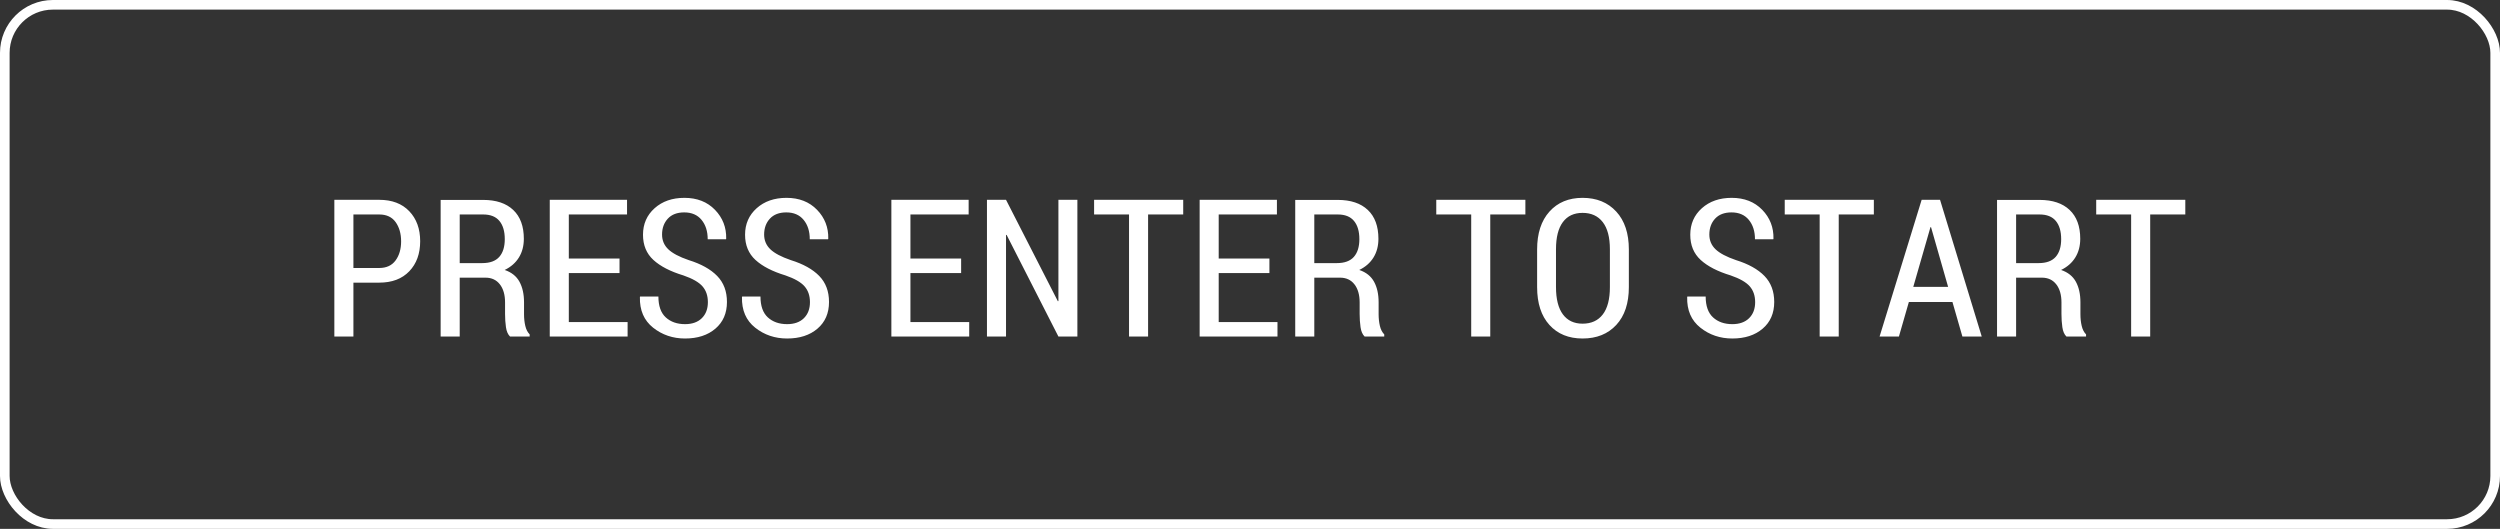 <?xml version="1.0" encoding="UTF-8" standalone="no"?>
<svg width="260px" height="55px" viewBox="0 0 260 55" version="1.1" xmlns="http://www.w3.org/2000/svg" xmlns:xlink="http://www.w3.org/1999/xlink">
    <rect x="0" y="0" width="260" height="55" fill="#333333" stroke="none"/>
    <!-- Generator: Sketch 50.2 (55047) - http://www.bohemiancoding.com/sketch -->
    <title>Button</title>
    <desc>Created with Sketch.</desc>
    <defs></defs>
    <g id="Page-1" stroke="none" stroke-width="1" fill="none" fill-rule="evenodd">
        <g id="Startpage" transform="translate(-270, -462)">
            <g id="Button" transform="translate(270, 462)">
                <path d="M36.755,29.395 L36.755,35 L34.772,35 L34.772,20.781 L39.44,20.781 C40.769,20.781 41.81,21.177 42.565,21.968 C43.321,22.759 43.698,23.799 43.698,25.088 C43.698,26.383 43.321,27.425 42.565,28.213 C41.81,29.001 40.769,29.395 39.44,29.395 L36.755,29.395 Z M36.755,27.871 L39.44,27.871 C40.189,27.871 40.756,27.609 41.14,27.085 C41.524,26.561 41.716,25.902 41.716,25.107 C41.716,24.3 41.525,23.631 41.145,23.101 C40.764,22.57 40.196,22.305 39.44,22.305 L36.755,22.305 L36.755,27.871 Z M47.81,28.877 L47.81,35 L45.827,35 L45.827,20.791 L50.251,20.791 C51.599,20.791 52.64,21.139 53.376,21.836 C54.112,22.533 54.479,23.532 54.479,24.834 C54.479,25.576 54.309,26.224 53.967,26.777 C53.625,27.331 53.132,27.764 52.487,28.076 C53.197,28.317 53.71,28.726 54.025,29.302 C54.341,29.878 54.499,30.589 54.499,31.436 L54.499,32.676 C54.499,33.112 54.543,33.517 54.631,33.892 C54.719,34.266 54.87,34.561 55.085,34.775 L55.085,35 L53.044,35 C52.823,34.785 52.681,34.461 52.619,34.028 C52.557,33.595 52.526,33.138 52.526,32.656 L52.526,31.455 C52.526,30.661 52.346,30.033 51.984,29.57 C51.623,29.108 51.127,28.877 50.495,28.877 L47.81,28.877 Z M47.81,27.363 L50.153,27.363 C50.954,27.363 51.545,27.147 51.926,26.714 C52.307,26.281 52.497,25.667 52.497,24.873 C52.497,24.059 52.312,23.428 51.94,22.979 C51.569,22.529 51.006,22.305 50.251,22.305 L47.81,22.305 L47.81,27.363 Z M64.431,28.398 L59.157,28.398 L59.157,33.496 L65.271,33.496 L65.271,35 L57.175,35 L57.175,20.781 L65.212,20.781 L65.212,22.305 L59.157,22.305 L59.157,26.885 L64.431,26.885 L64.431,28.398 Z M73.62,31.426 C73.62,30.755 73.431,30.205 73.054,29.775 C72.676,29.346 72.015,28.968 71.071,28.643 C69.717,28.232 68.679,27.697 67.956,27.036 C67.233,26.375 66.872,25.501 66.872,24.414 C66.872,23.294 67.274,22.375 68.078,21.655 C68.882,20.936 69.916,20.576 71.179,20.576 C72.494,20.576 73.553,20.991 74.357,21.821 C75.161,22.651 75.55,23.652 75.524,24.824 L75.505,24.883 L73.601,24.883 C73.601,24.056 73.387,23.384 72.961,22.866 C72.535,22.349 71.934,22.09 71.159,22.09 C70.423,22.09 69.855,22.306 69.455,22.739 C69.055,23.172 68.854,23.724 68.854,24.395 C68.854,25 69.069,25.509 69.499,25.923 C69.929,26.336 70.638,26.712 71.628,27.051 C72.924,27.454 73.91,28.005 74.587,28.701 C75.264,29.398 75.603,30.299 75.603,31.406 C75.603,32.572 75.202,33.496 74.401,34.18 C73.601,34.863 72.549,35.205 71.247,35.205 C69.978,35.205 68.869,34.829 67.922,34.077 C66.975,33.325 66.517,32.266 66.55,30.898 L66.569,30.84 L68.474,30.84 C68.474,31.816 68.729,32.539 69.24,33.008 C69.751,33.477 70.42,33.711 71.247,33.711 C71.989,33.711 72.57,33.504 72.99,33.091 C73.41,32.677 73.62,32.122 73.62,31.426 Z M84.235,31.426 C84.235,30.755 84.047,30.205 83.669,29.775 C83.291,29.346 82.631,28.968 81.687,28.643 C80.332,28.232 79.294,27.697 78.571,27.036 C77.849,26.375 77.487,25.501 77.487,24.414 C77.487,23.294 77.889,22.375 78.693,21.655 C79.497,20.936 80.531,20.576 81.794,20.576 C83.109,20.576 84.169,20.991 84.973,21.821 C85.777,22.651 86.166,23.652 86.14,24.824 L86.12,24.883 L84.216,24.883 C84.216,24.056 84.003,23.384 83.576,22.866 C83.15,22.349 82.549,22.09 81.774,22.09 C81.039,22.09 80.471,22.306 80.07,22.739 C79.67,23.172 79.47,23.724 79.47,24.395 C79.47,25 79.685,25.509 80.114,25.923 C80.544,26.336 81.254,26.712 82.243,27.051 C83.539,27.454 84.525,28.005 85.202,28.701 C85.879,29.398 86.218,30.299 86.218,31.406 C86.218,32.572 85.817,33.496 85.017,34.18 C84.216,34.863 83.164,35.205 81.862,35.205 C80.593,35.205 79.484,34.829 78.537,34.077 C77.59,33.325 77.132,32.266 77.165,30.898 L77.185,30.84 L79.089,30.84 C79.089,31.816 79.344,32.539 79.855,33.008 C80.367,33.477 81.035,33.711 81.862,33.711 C82.604,33.711 83.186,33.504 83.605,33.091 C84.025,32.677 84.235,32.122 84.235,31.426 Z M99.958,28.398 L94.685,28.398 L94.685,33.496 L100.798,33.496 L100.798,35 L92.702,35 L92.702,20.781 L100.739,20.781 L100.739,22.305 L94.685,22.305 L94.685,26.885 L99.958,26.885 L99.958,28.398 Z M112.048,35 L110.075,35 L104.685,24.424 L104.626,24.443 L104.626,35 L102.644,35 L102.644,20.781 L104.626,20.781 L110.017,31.328 L110.075,31.309 L110.075,20.781 L112.048,20.781 L112.048,35 Z M123.054,22.305 L119.401,22.305 L119.401,35 L117.419,35 L117.419,22.305 L113.786,22.305 L113.786,20.781 L123.054,20.781 L123.054,22.305 Z M132.019,28.398 L126.745,28.398 L126.745,33.496 L132.858,33.496 L132.858,35 L124.763,35 L124.763,20.781 L132.8,20.781 L132.8,22.305 L126.745,22.305 L126.745,26.885 L132.019,26.885 L132.019,28.398 Z M136.687,28.877 L136.687,35 L134.704,35 L134.704,20.791 L139.128,20.791 C140.476,20.791 141.517,21.139 142.253,21.836 C142.989,22.533 143.356,23.532 143.356,24.834 C143.356,25.576 143.186,26.224 142.844,26.777 C142.502,27.331 142.009,27.764 141.364,28.076 C142.074,28.317 142.587,28.726 142.902,29.302 C143.218,29.878 143.376,30.589 143.376,31.436 L143.376,32.676 C143.376,33.112 143.42,33.517 143.508,33.892 C143.596,34.266 143.747,34.561 143.962,34.775 L143.962,35 L141.921,35 C141.7,34.785 141.558,34.461 141.496,34.028 C141.434,33.595 141.403,33.138 141.403,32.656 L141.403,31.455 C141.403,30.661 141.223,30.033 140.861,29.57 C140.5,29.108 140.004,28.877 139.372,28.877 L136.687,28.877 Z M136.687,27.363 L139.03,27.363 C139.831,27.363 140.422,27.147 140.803,26.714 C141.184,26.281 141.374,25.667 141.374,24.873 C141.374,24.059 141.188,23.428 140.817,22.979 C140.446,22.529 139.883,22.305 139.128,22.305 L136.687,22.305 L136.687,27.363 Z M158.64,22.305 L154.987,22.305 L154.987,35 L153.005,35 L153.005,22.305 L149.372,22.305 L149.372,20.781 L158.64,20.781 L158.64,22.305 Z M169.401,29.854 C169.401,31.54 168.965,32.853 168.093,33.794 C167.22,34.735 166.052,35.205 164.587,35.205 C163.142,35.205 161.993,34.735 161.14,33.794 C160.287,32.853 159.86,31.54 159.86,29.854 L159.86,25.947 C159.86,24.268 160.288,22.952 161.145,22.002 C162.001,21.051 163.148,20.576 164.587,20.576 C166.045,20.576 167.212,21.051 168.088,22.002 C168.964,22.952 169.401,24.268 169.401,25.947 L169.401,29.854 Z M167.429,25.918 C167.429,24.681 167.181,23.742 166.687,23.101 C166.192,22.459 165.492,22.139 164.587,22.139 C163.695,22.139 163.011,22.459 162.536,23.101 C162.061,23.742 161.823,24.681 161.823,25.918 L161.823,29.854 C161.823,31.104 162.062,32.051 162.541,32.695 C163.02,33.34 163.701,33.662 164.587,33.662 C165.498,33.662 166.2,33.341 166.691,32.7 C167.183,32.059 167.429,31.11 167.429,29.854 L167.429,25.918 Z M182.536,31.426 C182.536,30.755 182.347,30.205 181.97,29.775 C181.592,29.346 180.931,28.968 179.987,28.643 C178.633,28.232 177.595,27.697 176.872,27.036 C176.149,26.375 175.788,25.501 175.788,24.414 C175.788,23.294 176.19,22.375 176.994,21.655 C177.798,20.936 178.832,20.576 180.095,20.576 C181.41,20.576 182.469,20.991 183.273,21.821 C184.077,22.651 184.466,23.652 184.44,24.824 L184.421,24.883 L182.517,24.883 C182.517,24.056 182.303,23.384 181.877,22.866 C181.451,22.349 180.85,22.09 180.075,22.09 C179.34,22.09 178.771,22.306 178.371,22.739 C177.971,23.172 177.771,23.724 177.771,24.395 C177.771,25 177.985,25.509 178.415,25.923 C178.845,26.336 179.554,26.712 180.544,27.051 C181.84,27.454 182.826,28.005 183.503,28.701 C184.18,29.398 184.519,30.299 184.519,31.406 C184.519,32.572 184.118,33.496 183.317,34.18 C182.517,34.863 181.465,35.205 180.163,35.205 C178.894,35.205 177.785,34.829 176.838,34.077 C175.891,33.325 175.433,32.266 175.466,30.898 L175.485,30.84 L177.39,30.84 C177.39,31.816 177.645,32.539 178.156,33.008 C178.667,33.477 179.336,33.711 180.163,33.711 C180.905,33.711 181.486,33.504 181.906,33.091 C182.326,32.677 182.536,32.122 182.536,31.426 Z M194.88,22.305 L191.228,22.305 L191.228,35 L189.245,35 L189.245,22.305 L185.612,22.305 L185.612,20.781 L194.88,20.781 L194.88,22.305 Z M203.054,31.406 L198.522,31.406 L197.487,35 L195.476,35 L199.851,20.781 L201.765,20.781 L206.101,35 L204.089,35 L203.054,31.406 Z M198.981,29.834 L202.604,29.834 L200.827,23.623 L200.769,23.623 L198.981,29.834 Z M209.675,28.877 L209.675,35 L207.692,35 L207.692,20.791 L212.116,20.791 C213.464,20.791 214.506,21.139 215.241,21.836 C215.977,22.533 216.345,23.532 216.345,24.834 C216.345,25.576 216.174,26.224 215.832,26.777 C215.49,27.331 214.997,27.764 214.353,28.076 C215.062,28.317 215.575,28.726 215.891,29.302 C216.206,29.878 216.364,30.589 216.364,31.436 L216.364,32.676 C216.364,33.112 216.408,33.517 216.496,33.892 C216.584,34.266 216.735,34.561 216.95,34.775 L216.95,35 L214.909,35 C214.688,34.785 214.546,34.461 214.484,34.028 C214.423,33.595 214.392,33.138 214.392,32.656 L214.392,31.455 C214.392,30.661 214.211,30.033 213.85,29.57 C213.488,29.108 212.992,28.877 212.36,28.877 L209.675,28.877 Z M209.675,27.363 L212.019,27.363 C212.819,27.363 213.41,27.147 213.791,26.714 C214.172,26.281 214.362,25.667 214.362,24.873 C214.362,24.059 214.177,23.428 213.806,22.979 C213.435,22.529 212.871,22.305 212.116,22.305 L209.675,22.305 L209.675,27.363 Z M227.272,22.305 L223.62,22.305 L223.62,35 L221.638,35 L221.638,22.305 L218.005,22.305 L218.005,20.781 L227.272,20.781 L227.272,22.305 Z" id="press-enter-to-start" fill="#FFFFFF"></path>
                <rect id="Rectangle" stroke="#FFFFFF" x="0.5" y="0.5" width="259" height="54" rx="5"></rect>
            </g>
        </g>
    </g>
</svg>